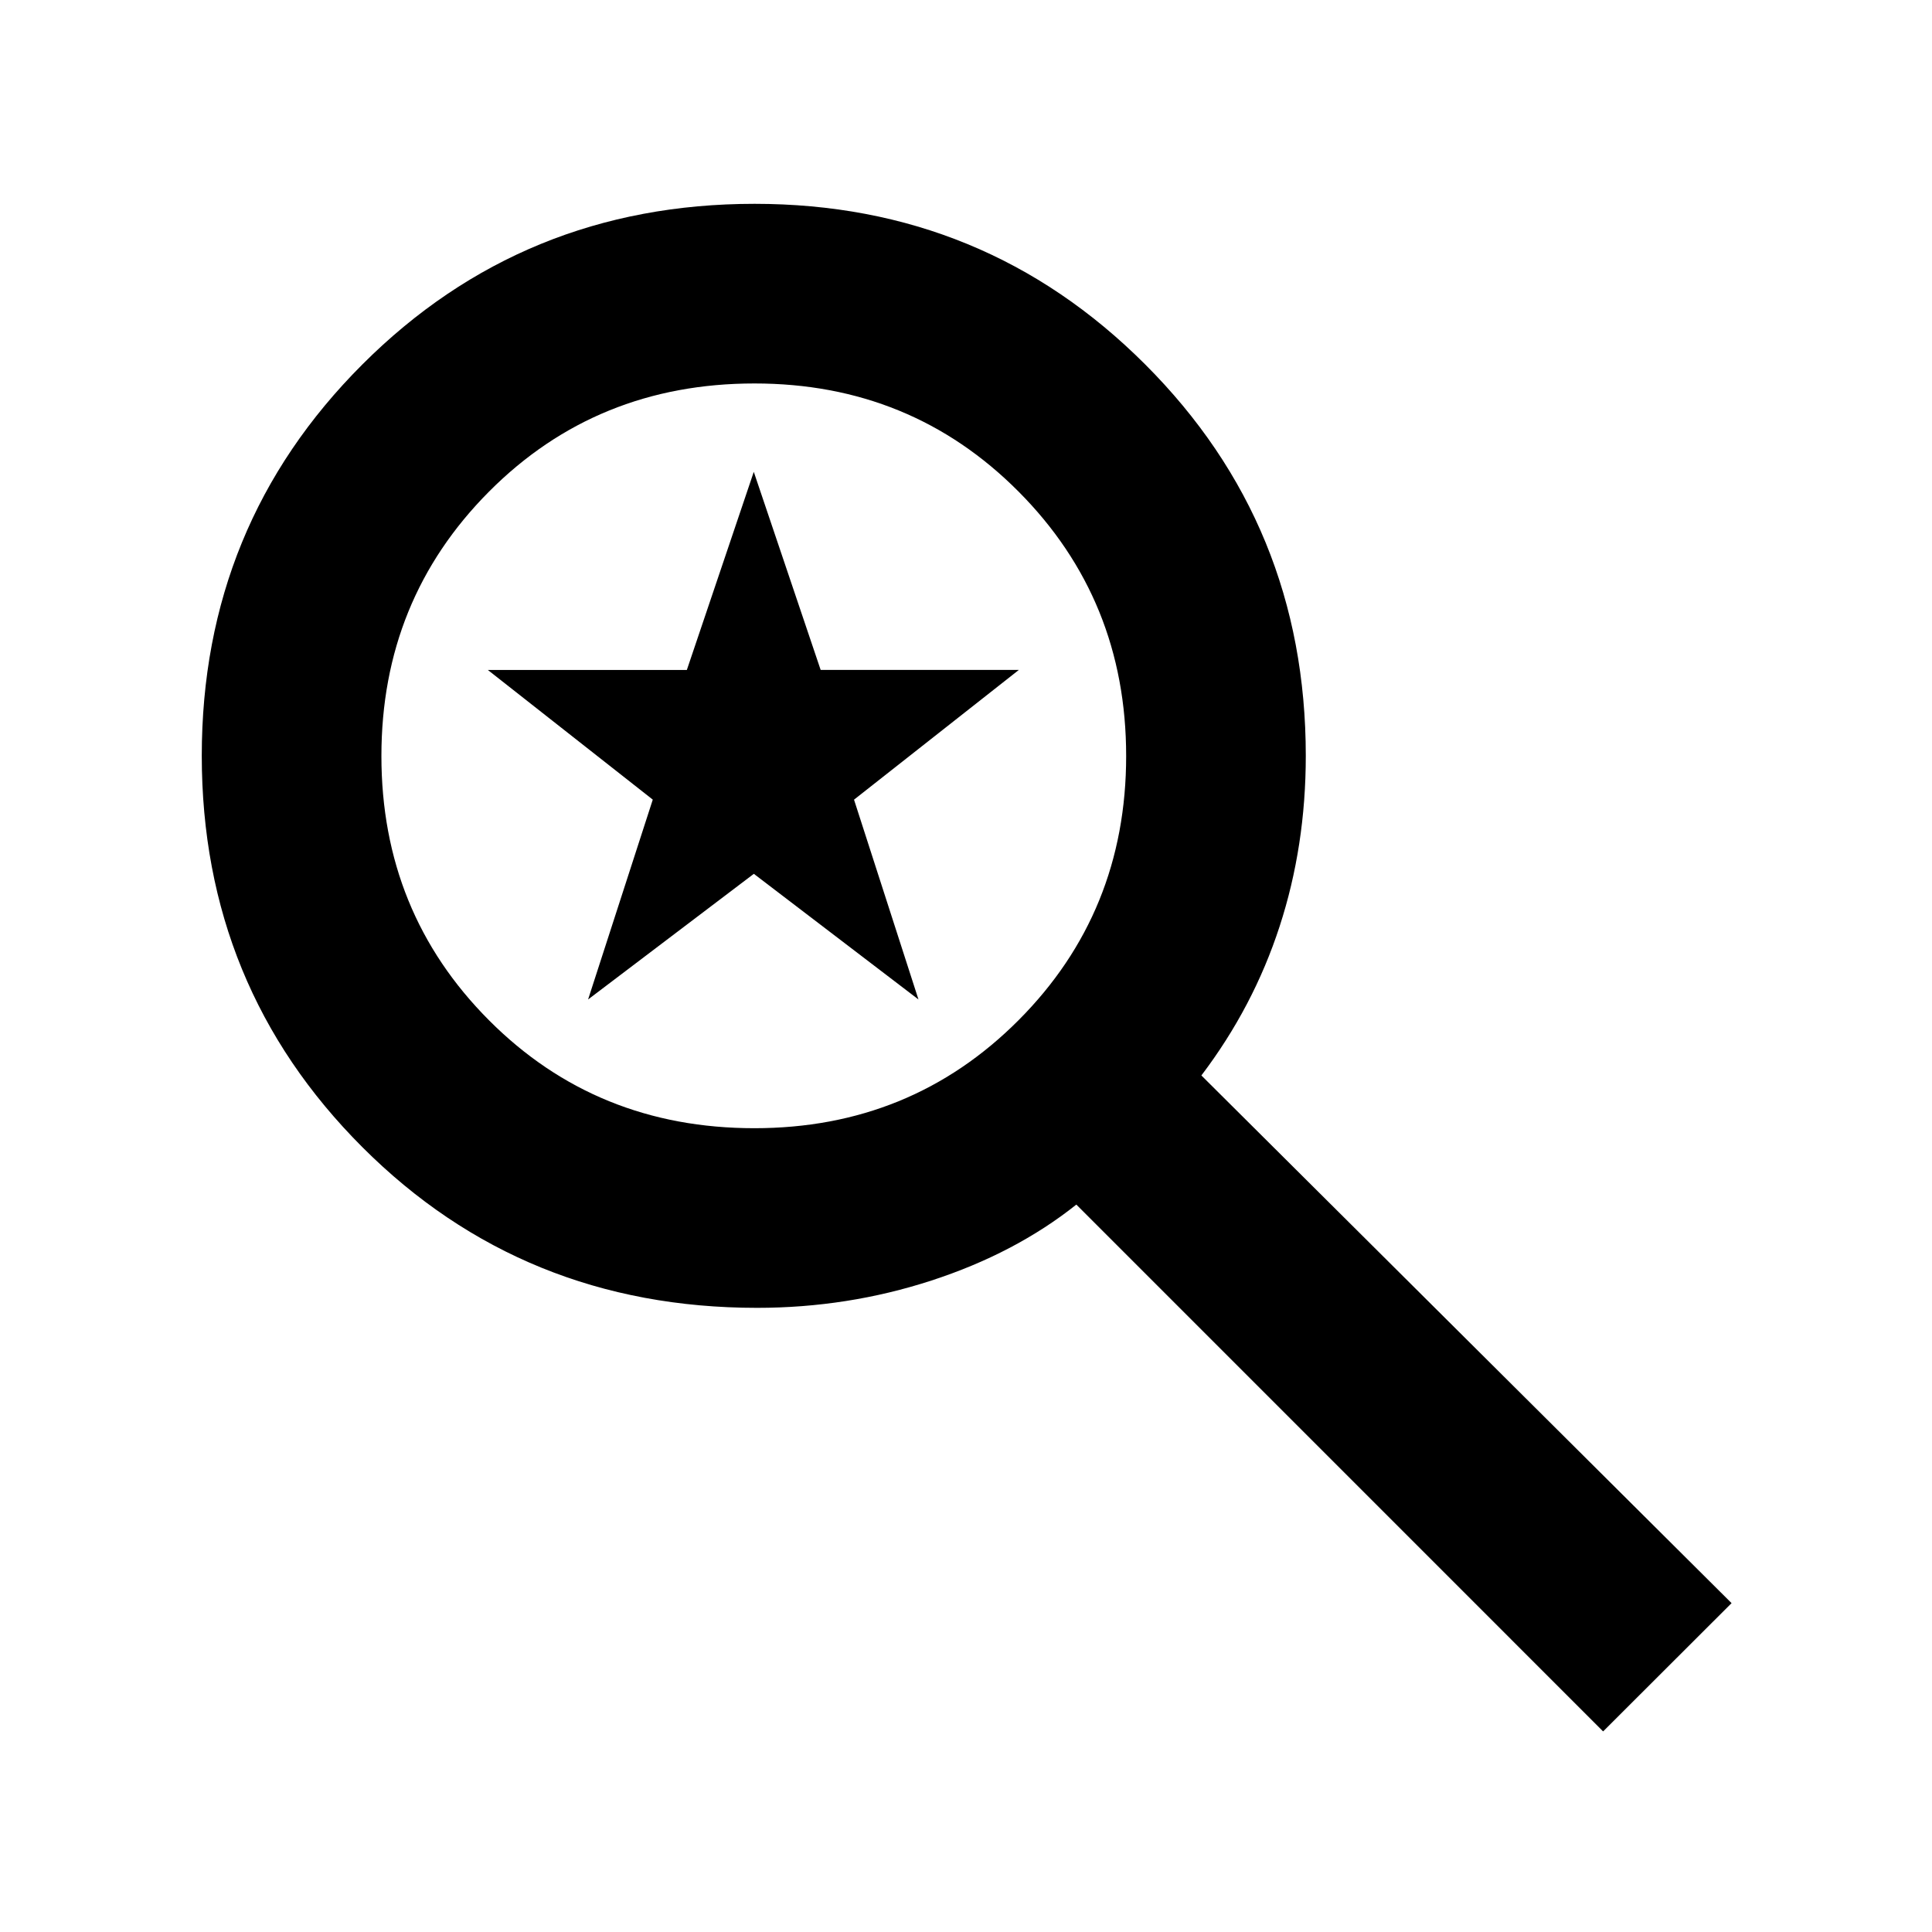 <svg xmlns="http://www.w3.org/2000/svg" height="40" viewBox="0 -960 960 960" width="40"><path d="M796.58-99.67 534.83-361.45q-30.38 24.19-72.04 37.75-41.67 13.56-86.61 13.56-116.29 0-196.11-79.83-79.81-79.82-79.81-194.51 0-114.68 79.83-194.46t194.84-79.78q114.35 0 194.13 79.82 79.78 79.81 79.78 194.47 0 44.81-13.01 84.76-13 39.95-38.87 74.06l263.45 262.2-63.83 63.74ZM374.84-399.4q77.75 0 131.24-53.63 53.5-53.63 53.5-131.3 0-77.66-53.46-131.4-53.46-53.73-131.22-53.73-78.42 0-131.9 53.73-53.48 53.74-53.48 131.4 0 77.67 53.46 131.3 53.45 53.63 131.86 53.63Zm-82.62-63.97 32.14-99.3-81.96-64.43h98.89l33.26-98.44 33.23 98.42h98.49l-81.91 64.47 32.02 99.28-81.8-62.43-82.36 62.43Z"/></svg>